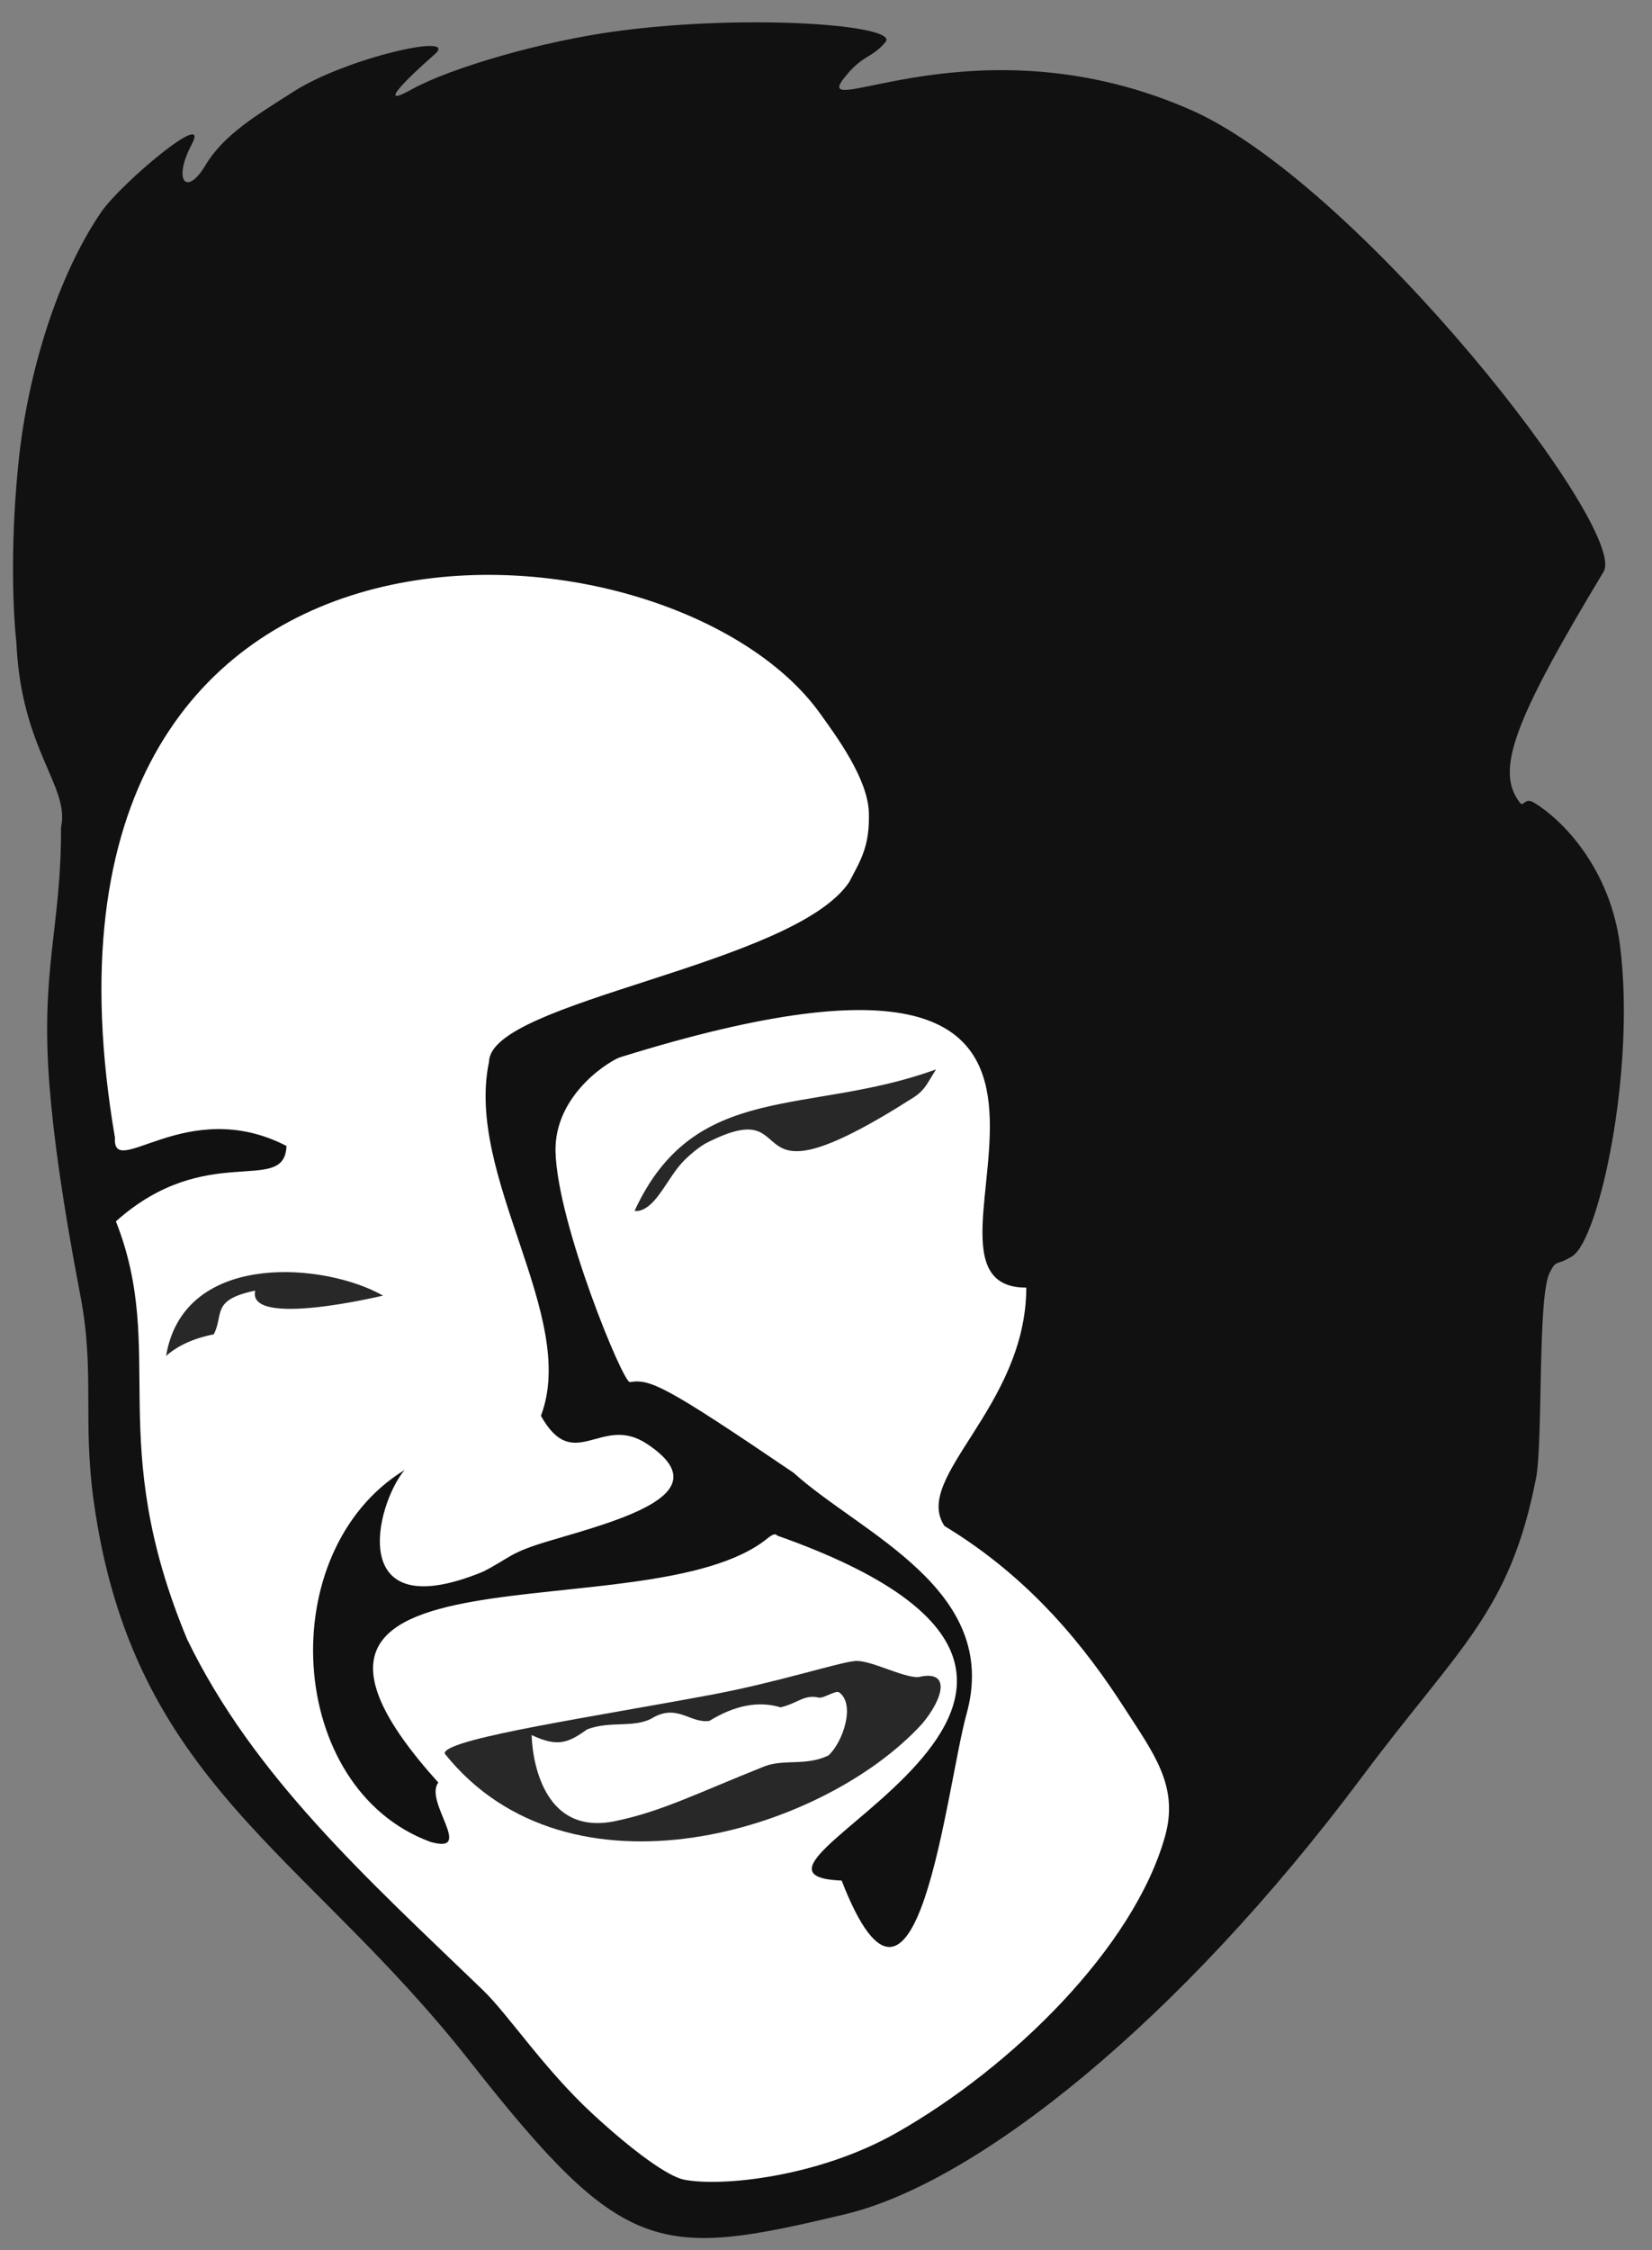 <?xml version="1.0" encoding="UTF-8" standalone="no"?>
<!DOCTYPE svg PUBLIC "-//W3C//DTD SVG 1.1//EN" "http://www.w3.org/Graphics/SVG/1.1/DTD/svg11.dtd">
<svg width="100%" height="100%" viewBox="0 0 1182 1609" version="1.1" xmlns="http://www.w3.org/2000/svg" xmlns:xlink="http://www.w3.org/1999/xlink" xml:space="preserve" xmlns:serif="http://www.serif.com/" style="fill-rule:evenodd;clip-rule:evenodd;stroke-linejoin:round;stroke-miterlimit:2;">
    <rect x="0" y="0" width="1182" height="1609" fill="#808080" stroke="none"/>
    <g transform="matrix(1,0,0,1,0,-20)">
        <g id="primary" transform="matrix(2.667,0,0,2.667,-18284,621.778)">
            <g>
                <g id="Layer-5" serif:id="Layer 5">
                    <g id="Background">
                    </g>
                    <g id="Logo">
                    </g>
                </g>
            </g>
        </g>
        <g id="primary1" serif:id="primary" transform="matrix(2.667,0,0,2.667,-15196,637.778)">
            <g>
                <g id="Layer-51" serif:id="Layer 5">
                    <g id="Background1" serif:id="Background">
                    </g>
                    <g id="Logo1" serif:id="Logo">
                    </g>
                </g>
            </g>
        </g>
        <g id="logo_text">
        </g>
        <g id="logo-head" transform="matrix(0.207,0,0,0.519,-3793.77,331.312)">
            <rect x="18300" y="-600" width="5700" height="3100" style="fill:none;"/>
            <g transform="matrix(13.32,0,0,5.322,14078.1,-1916.55)">
                <g id="Layer-52" serif:id="Layer 5">
                    <g id="Logo2" serif:id="Logo">
                        <g transform="matrix(1,0,0,1,717.087,627.94)">
                            <path d="M0,-172.729C-2.452,-174.209 -2.682,-171.463 -3.653,-172.71C-10.093,-180.964 -5.406,-193.676 18.054,-232.508C24.589,-243.324 -44.689,-331.736 -88.104,-351.654C-143.753,-376.617 -188.288,-348.503 -179.069,-360.283C-174.216,-366.486 -172.059,-365.227 -168.283,-369.631C-164.508,-374.036 -203.549,-377.023 -237.676,-372.508C-257.615,-369.87 -281.406,-362.845 -291.204,-357.407C-301.002,-351.968 -291.676,-360.868 -285.204,-366.531C-278.732,-372.193 -308.253,-365.528 -321.878,-356.823C-331.586,-350.621 -339.945,-345.766 -344.8,-337.676C-349.653,-329.586 -353.343,-333.687 -348.294,-343.193C-343.245,-352.7 -366.75,-333.057 -371.878,-325.528C-383.144,-308.987 -390.821,-284.209 -393.226,-261.256C-395.195,-242.448 -394.966,-224.865 -393.811,-214.042C-392.572,-186.319 -379.872,-176.908 -382.234,-166.347C-382.145,-140.585 -387.586,-129.787 -385.255,-99.812C-384.222,-86.54 -381.862,-69.311 -377.193,-44.991C-373.42,-25.336 -376.678,-12.911 -373.755,8.099C-363.616,80.98 -319.074,98.593 -275.991,153.301C-236.225,203.796 -227.262,204.294 -178.687,192.695C-144.53,184.537 -92.087,142.899 -44.598,79.447C-19.418,45.804 -6.334,37.051 0.515,2.234C2.363,-7.163 0.89,-44.673 4.031,-50.958C5.919,-54.733 5.571,-52.581 9.964,-55.339C16.874,-59.679 26.466,-103.492 22.306,-135.839C19.81,-155.248 7.883,-167.969 0,-172.729" style="fill:rgb(17,17,17);fill-rule:nonzero;"/>
                        </g>
                        <g transform="matrix(1,0,0,1,518.238,533.701)">
                            <path d="M0,111.925C-30.904,137.188 -145.006,109.412 -85.478,175.196C-89.299,180.093 -75.861,193.919 -87.559,190.543C-125.114,176.738 -128.543,115.257 -94.234,94.281C-101.748,103.214 -109.658,135.214 -73.941,120.634C-66.512,116.877 -67.378,115.775 -56.444,112.563C-37.513,107.001 -11.974,100.177 -31.456,87.439C-43.224,79.745 -50.306,95.523 -58.853,80.248C-49.042,54.487 -78.646,18.405 -72.311,-11.462C-71.905,-27.168 6.566,-36.337 21.129,-57.909C24.095,-63.572 26.504,-67.122 26.243,-75.929C25.982,-84.748 17.683,-95.863 13.603,-101.554C-25.794,-156.516 -199.592,-167.962 -169.398,8.216C-170.083,19.564 -150.757,-2.944 -124.88,10.385C-125.342,23.416 -145.572,8.871 -169.142,29.904C-155.78,63.756 -172.226,86.457 -150.646,138.136C-133.416,173.586 -104.163,199.835 -73.948,228.889C-67.231,235.349 -58.098,249.304 -45.467,260.947C-34.773,270.806 -25.811,277.19 -21.726,278.001C-12.227,279.887 12.98,277.439 33.384,265.893C63.414,248.9 95.036,217.863 103.106,189.102C106.753,176.107 100.162,167.672 92.589,155.934C82.729,140.65 68.539,122.45 45.873,108.781C37.382,96.178 67.029,78.042 67.104,47.06C28.036,47.177 115.233,-60.219 -38.092,-12.641C-40.232,-12.147 -55.463,-3.253 -55.065,11.914C-54.578,30.543 -37.518,71.82 -35.77,71.529C-30.529,70.655 -26.67,72.374 6.751,95.028C24.08,110.717 60.572,125.116 51.601,157.416C46.207,176.832 38.775,250.819 19.179,200.569C-21.561,198.916 117.429,151.772 2.476,111.263C2.331,111.212 2.061,110.24 0,111.925" style="fill:white;fill-rule:nonzero;"/>
                        </g>
                        <g transform="matrix(1,0,0,1,434.4,717.153)">
                            <path d="M0,-15.782C0.027,-15.897 0.055,-16.011 0.082,-16.127C2.092,-19.909 39.102,-25.364 69.371,-31.024C86.428,-34.214 101.855,-39.255 106.418,-39.713C110.27,-40.15 118.837,-35.381 122.934,-35.557C131.317,-37.579 129.606,-30.281 123.926,-23.495C98.135,4.715 32.026,24.368 0,-15.782" style="fill:rgb(40,40,40);fill-rule:nonzero;"/>
                        </g>
                        <g transform="matrix(1,0,0,1,478.625,689.396)">
                            <path d="M0,29.489C11.942,27.013 20.224,22.717 38.839,15.271C43.981,13.359 49.566,15.282 55.393,12.472C59.208,8.915 62.411,-0.803 58.135,-3.852C57.285,-4.457 54.17,-2.265 52.87,-2.492C49.12,-3.385 47.543,-1.098 42.969,0.032C37.197,-1.714 31.037,-0.485 24.482,3.532C19.574,4.254 16.345,-0.806 10.054,2.576C5.312,5.591 -1.327,3.368 -7.276,5.755C-12.023,9.122 -14.802,10.473 -21.642,7.203C-21.666,7.085 -21.506,33.946 0,29.489" style="fill:white;fill-rule:nonzero;"/>
                        </g>
                        <g transform="matrix(1,0,0,1,559.685,559.228)">
                            <path d="M0,-31.336C-0.894,-29.885 -2.111,-28.652 -3.549,-27.736C-52.775,3.631 -30.431,-29.734 -57.532,-15.818C-58.36,-15.393 -62.289,-12.804 -64.993,-9.233C-68.426,-4.702 -71.012,1.025 -75.116,1.696L-76.011,1.696C-60.345,-32.302 -31.046,-22.851 2.234,-34.967L0,-31.336Z" style="fill:rgb(40,40,40);fill-rule:nonzero;"/>
                        </g>
                        <g transform="matrix(1,0,0,1,385.243,589.021)">
                            <path d="M0,-7.486C-11.562,-5.056 -8.068,-1.418 -10.746,3.839C-15.835,4.805 -20.169,6.775 -23.125,9.424C-18.739,-16.91 15.461,-14.967 31.422,-7.106C32.026,-6.808 32.604,-6.503 33.153,-6.189C33.153,-6.189 -2.267,2.333 0,-7.486" style="fill:rgb(40,40,40);fill-rule:nonzero;"/>
                        </g>
                    </g>
                </g>
            </g>
        </g>
    </g>
</svg>
